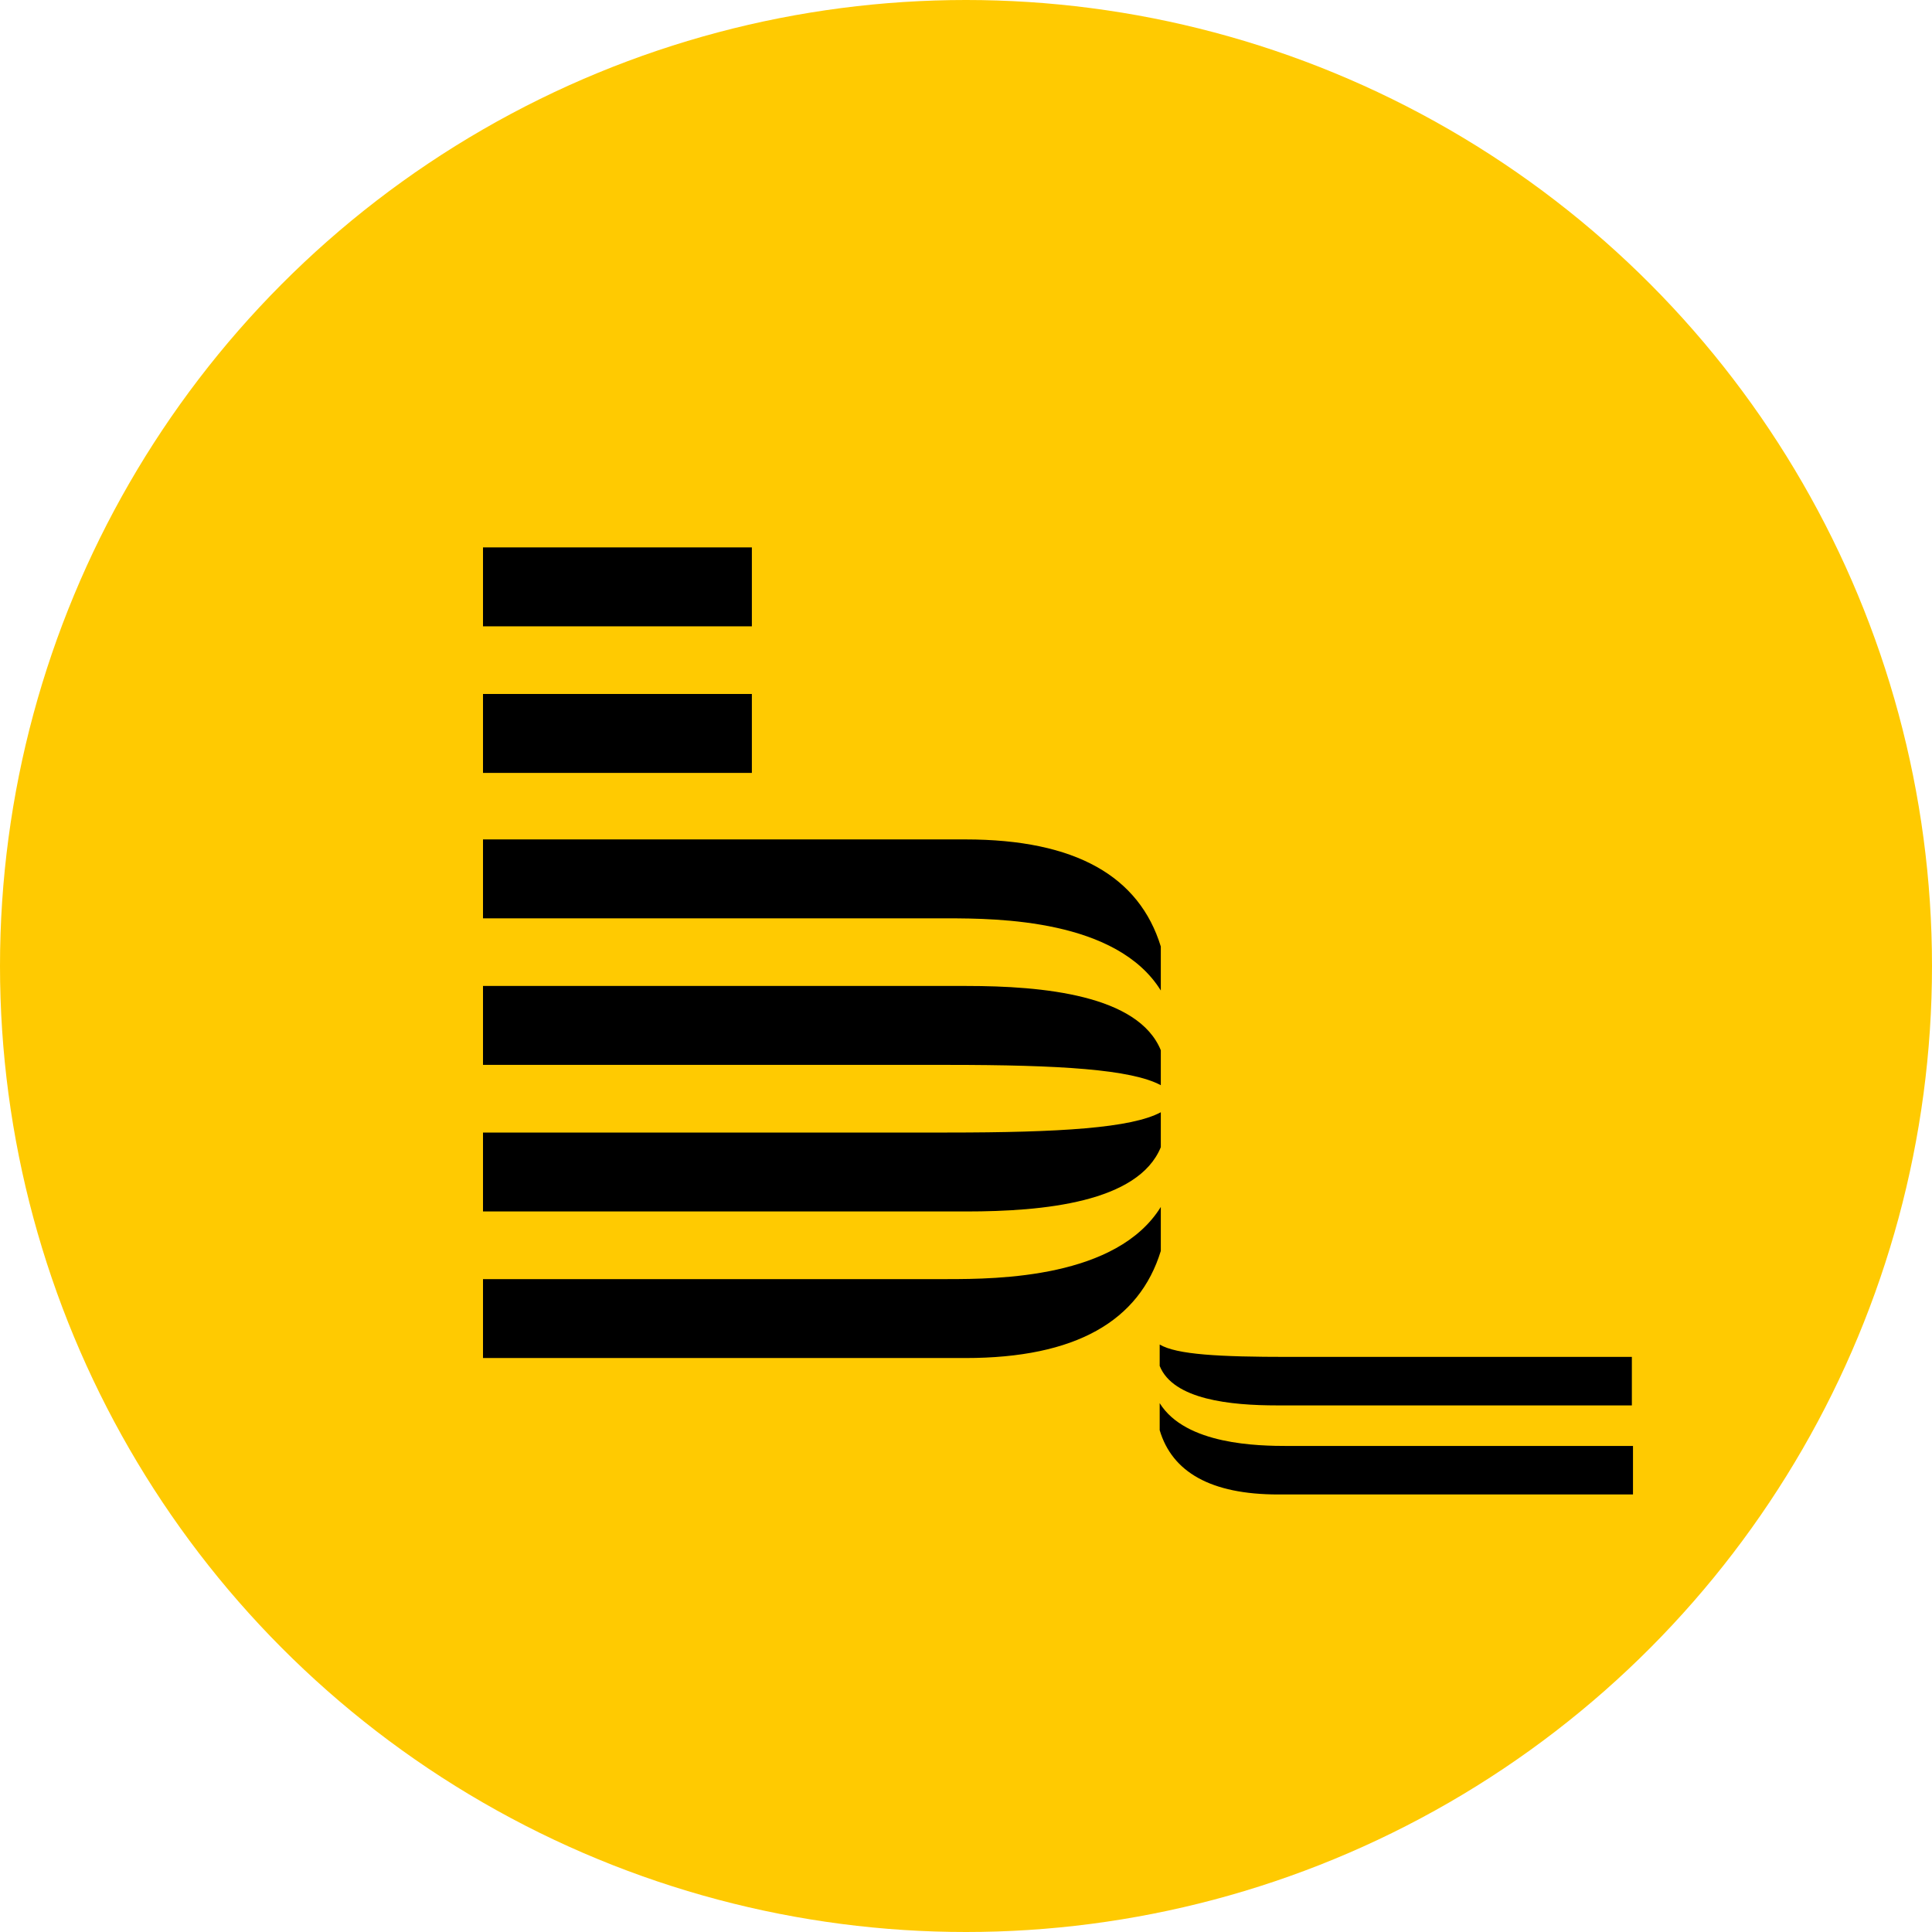 <svg xmlns="http://www.w3.org/2000/svg" width="60" height="60" viewBox="0 0 60 60">
  <g fill="none" fill-rule="evenodd">
    <circle cx="30" cy="30" r="30" fill="#FFCA01"/>
    <path fill="#000" fill-rule="nonzero" d="M15,21.552 L23.35,21.552 L23.35,24.003 L15,24.003 L15,21.552 Z M15,17 L23.35,17 L23.35,19.451 L15,19.451 L15,17 Z M29.98,26.069 L15,26.069 L15,28.52 L29.419,28.52 C30.998,28.52 34.681,28.555 36.05,30.761 L36.05,29.395 C35.383,27.224 33.418,26.069 29.98,26.069 Z M30.015,30.62 L15,30.62 L15,33.071 L29.419,33.071 C32.927,33.071 35.138,33.211 36.05,33.702 L36.05,32.616 C35.348,30.901 32.401,30.62 30.015,30.62 L30.015,30.62 Z M29.98,42.175 L15,42.175 L15,39.724 L29.419,39.724 C30.998,39.724 34.681,39.689 36.05,37.483 L36.05,38.849 C35.383,41.02 33.418,42.175 29.98,42.175 Z M30.015,37.623 L15,37.623 L15,35.172 L29.419,35.172 C32.927,35.172 35.138,35.032 36.05,34.542 L36.05,35.627 C35.348,37.343 32.401,37.623 30.015,37.623 L30.015,37.623 Z M39.698,46.412 L50.714,46.412 L50.714,44.906 L40.014,44.906 C39.067,44.906 36.821,44.871 36.015,43.576 L36.015,44.416 C36.401,45.711 37.593,46.412 39.698,46.412 Z M39.663,43.646 L50.679,43.646 L50.679,42.14 L40.014,42.14 C37.874,42.14 36.541,42.07 36.015,41.755 L36.015,42.42 C36.436,43.471 38.225,43.646 39.663,43.646 L39.663,43.646 Z"/>
  </g>
</svg>
